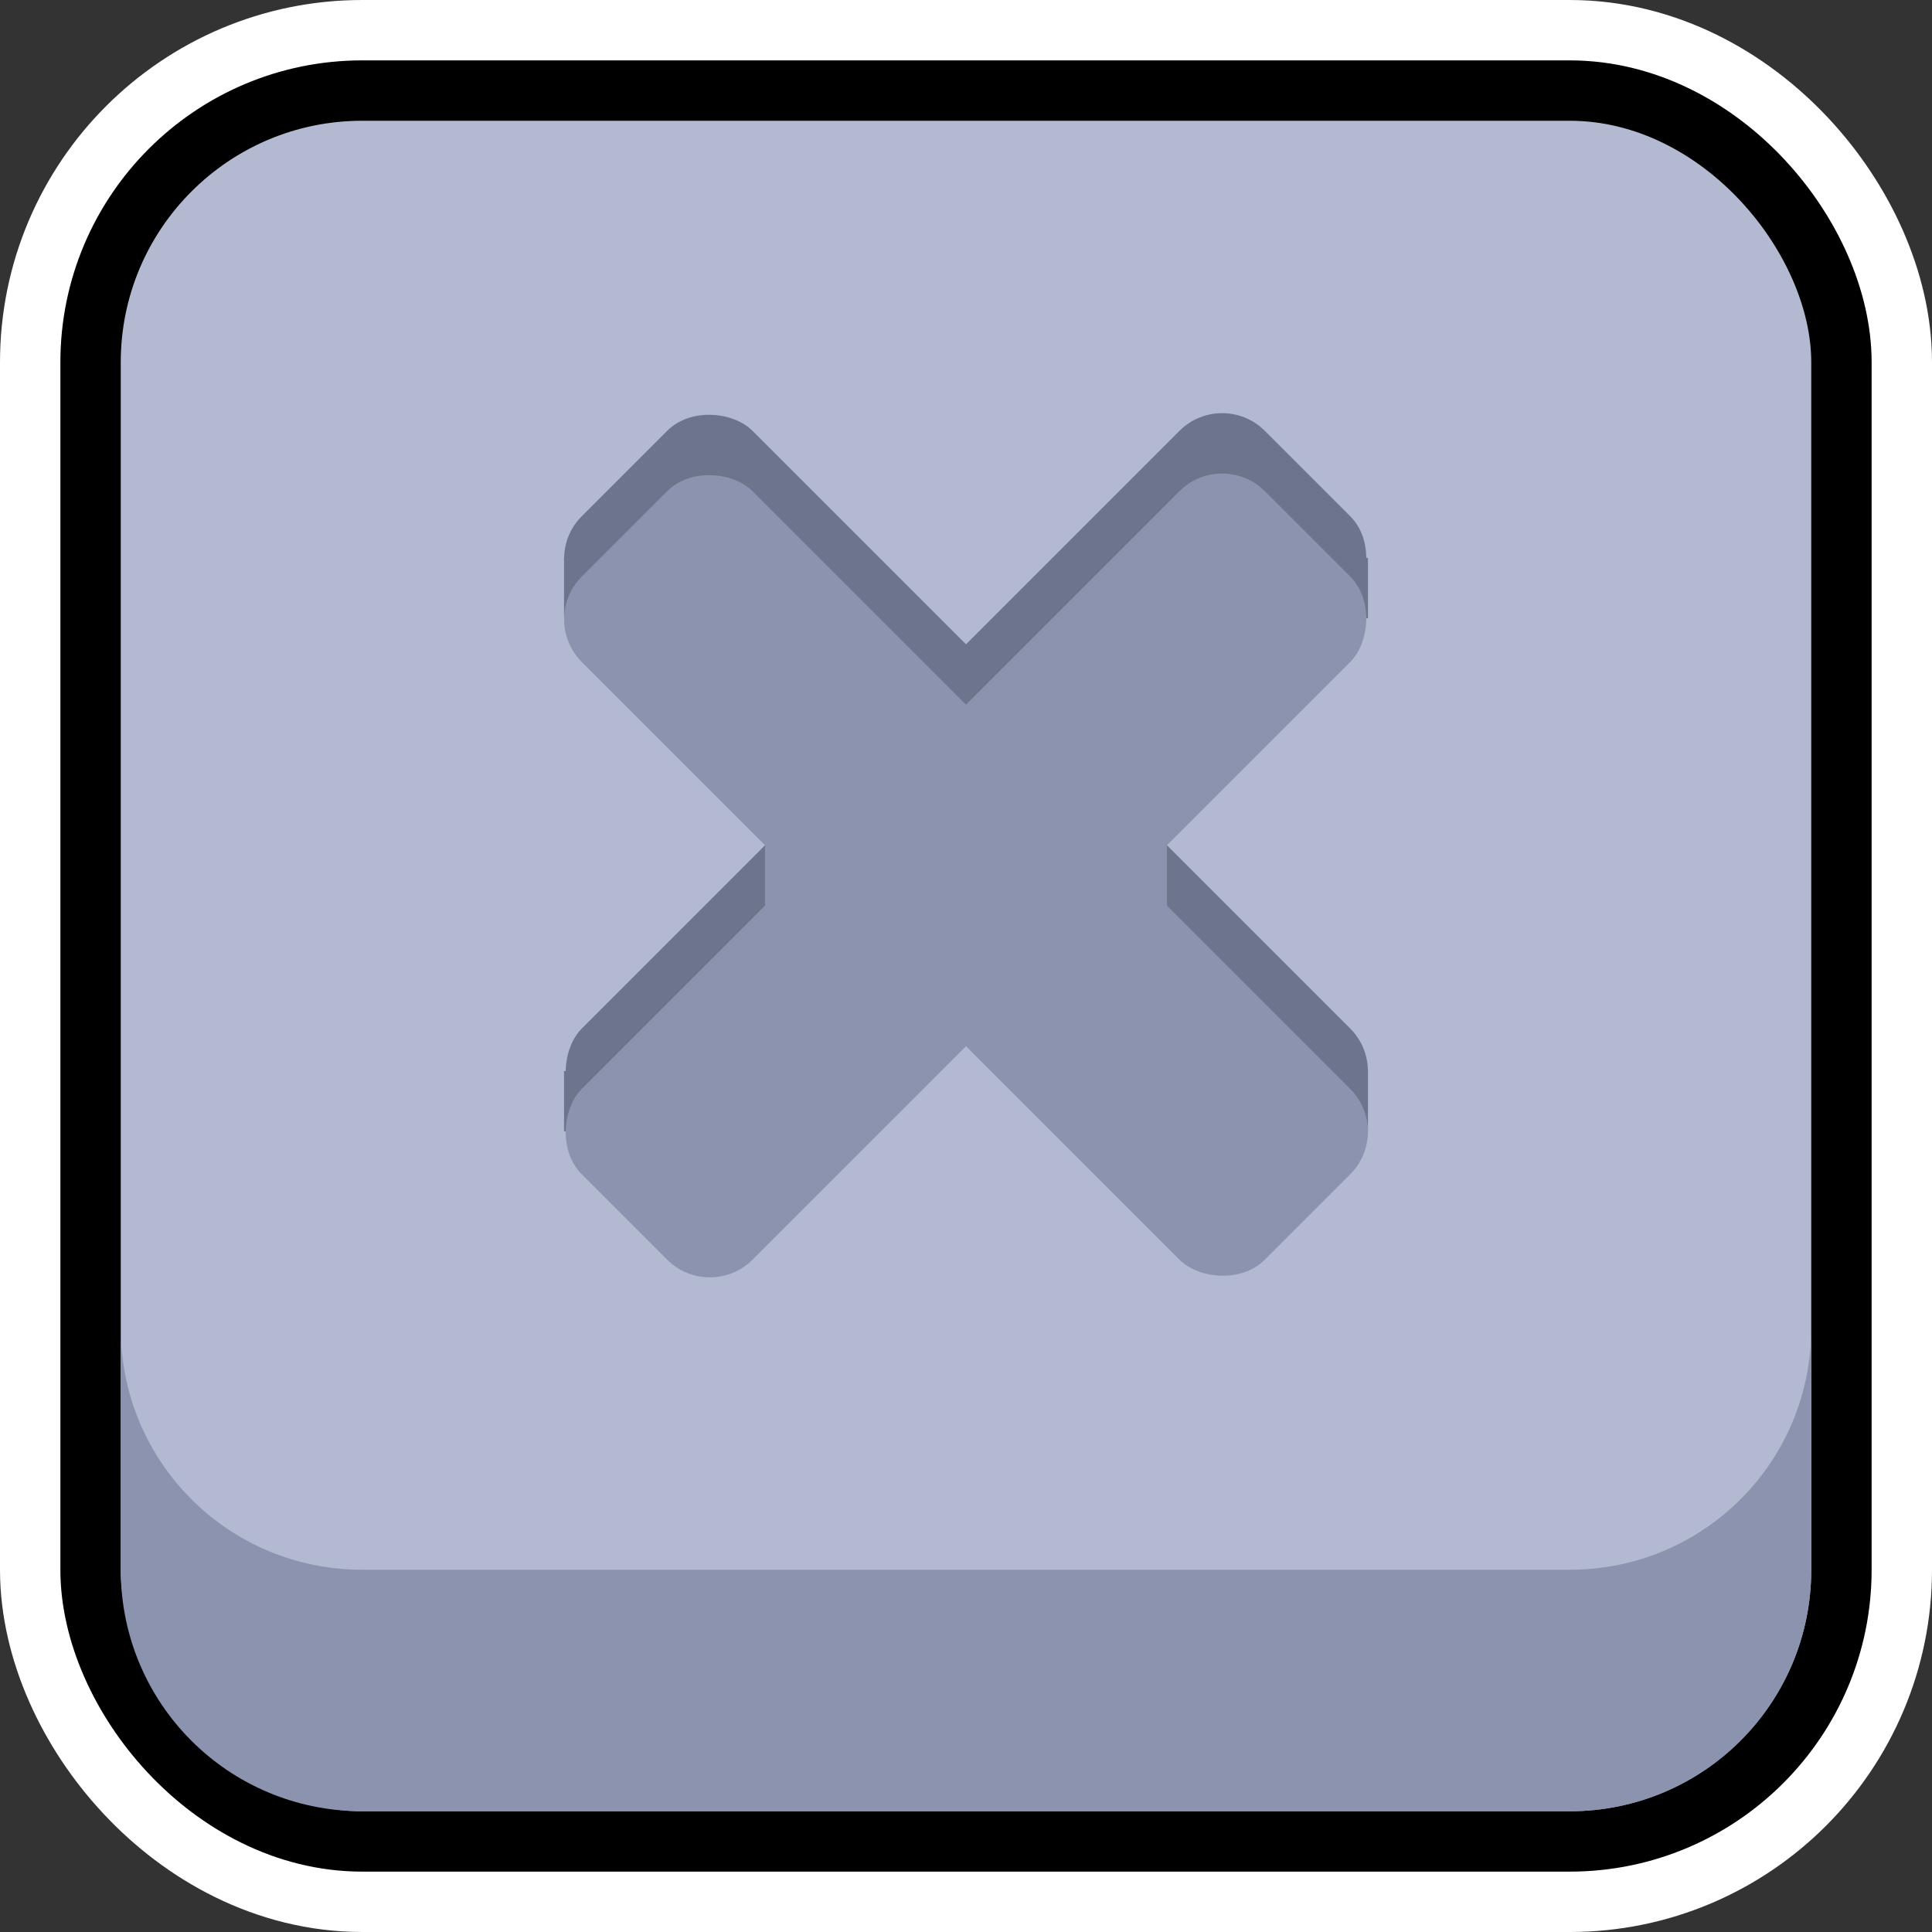 <?xml version="1.0" encoding="UTF-8" standalone="no"?>
<!-- Created with Inkscape (http://www.inkscape.org/) -->

<svg
   width="256"
   height="256"
   viewBox="0 0 256 256"
   version="1.1"
   id="svg5"
   inkscape:version="1.2.1 (9c6d41e410, 2022-07-14, custom)"
   sodipodi:docname="button_exit.svg"
   xmlns:inkscape="http://www.inkscape.org/namespaces/inkscape"
   xmlns:sodipodi="http://sodipodi.sourceforge.net/DTD/sodipodi-0.dtd"
   xmlns="http://www.w3.org/2000/svg"
   xmlns:svg="http://www.w3.org/2000/svg">
  <rect x="0" y="0" width="256" height="256" fill="#333333" stroke="none"/>
  <sodipodi:namedview
     id="namedview7"
     pagecolor="#505050"
     bordercolor="#eeeeee"
     borderopacity="1"
     inkscape:pageshadow="0"
     inkscape:pageopacity="0"
     inkscape:pagecheckerboard="0"
     inkscape:document-units="px"
     showgrid="false"
     units="px"
     width="1000px"
     scale-x="1"
     inkscape:zoom="1.626898"
     inkscape:cx="129.69467"
     inkscape:cy="105.41533"
     inkscape:window-width="1904"
     inkscape:window-height="989"
     inkscape:window-x="8"
     inkscape:window-y="38"
     inkscape:window-maximized="1"
     inkscape:current-layer="layer1"
     inkscape:showpageshadow="0"
     inkscape:deskcolor="#505050" />
  <defs
     id="defs2" />
  <g
     inkscape:label="Layer 1"
     inkscape:groupmode="layer"
     id="layer1">
    <rect
       style="fill:none;stroke:#ffffff;stroke-width:32;stroke-linecap:round;stroke-linejoin:round;stroke-dasharray:none;paint-order:markers stroke fill"
       id="rect231"
       width="224"
       height="224"
       x="16"
       y="16"
       ry="32" />
    <rect
       style="fill:none;stroke:#000000;stroke-width:16;stroke-linecap:round;stroke-linejoin:round;stroke-dasharray:none;stroke-opacity:1;paint-order:markers stroke fill"
       id="rect955"
       width="224"
       height="224"
       x="16"
       y="16"
       ry="32" />
    <rect
       style="fill:#b3b9d1;fill-opacity:1;stroke:none;stroke-width:16;stroke-linecap:round;stroke-linejoin:round;stroke-dasharray:none;stroke-opacity:1;paint-order:markers stroke fill"
       id="rect957"
       width="224"
       height="224"
       x="16"
       y="16"
       ry="32" />
    <g
       id="g7357"
       transform="matrix(0.5,0,0,0.5,16,96)"
       style="fill:#8b93af;fill-opacity:1;stroke-width:2" />
    <path
       id="rect3470"
       style="fill:#8b93af;fill-opacity:1;stroke:none;stroke-width:16;stroke-linecap:round;stroke-linejoin:round;stroke-dasharray:none;stroke-opacity:1;paint-order:markers stroke fill"
       d="m 16,176 v 32 h 32 c -17.728,0 -32,-14.272 -32,-32 z m 224,0 c 0,17.728 -14.272,32 -32,32 h 32 z M 208,240 c 17.728,0 32,-14.272 32,-32 H 16 c 0,17.728 14.272,32 32,32 z" />
    <g
       id="g4908"
       transform="translate(0,-6.343)">
      <g
         id="g4884">
        <g
           id="g4860"
           transform="translate(0,-8)"
           style="fill:#6d758d;fill-opacity:1">
          <rect
             style="fill:#6d758d;fill-opacity:1;stroke-width:4;stroke-linecap:round;stroke-linejoin:round;paint-order:markers stroke fill"
             id="rect4856"
             width="32"
             height="128"
             x="161.019"
             y="-68"
             ry="8"
             transform="rotate(45)" />
          <rect
             style="fill:#6d758d;fill-opacity:1;stroke-width:4;stroke-linecap:round;stroke-linejoin:round;paint-order:markers stroke fill"
             id="rect4858"
             width="32"
             height="128"
             x="-20"
             y="-241.019"
             ry="8"
             transform="rotate(135)" />
        </g>
        <g
           id="g4874">
          <rect
             style="fill:#6d758d;fill-opacity:1;stroke-width:4;stroke-linecap:round;stroke-linejoin:round;paint-order:markers stroke fill"
             id="rect4862"
             width="12.839"
             height="8"
             x="74.738"
             y="80.262" />
          <rect
             style="fill:#6d758d;fill-opacity:1;stroke-width:4;stroke-linecap:round;stroke-linejoin:round;paint-order:markers stroke fill"
             id="rect4866"
             width="12.839"
             height="8"
             x="74.738"
             y="148.262" />
          <rect
             style="fill:#6d758d;fill-opacity:1;stroke-width:4;stroke-linecap:round;stroke-linejoin:round;paint-order:markers stroke fill"
             id="rect4864"
             width="12"
             height="8"
             x="169.262"
             y="80.262" />
          <rect
             style="fill:#6d758d;fill-opacity:1;stroke-width:4;stroke-linecap:round;stroke-linejoin:round;paint-order:markers stroke fill"
             id="rect4868"
             width="12"
             height="8"
             x="169.262"
             y="148.262" />
        </g>
      </g>
      <g
         id="g4892">
        <g
           id="g4854">
          <rect
             style="fill:#8b93af;fill-opacity:1;stroke-width:4;stroke-linecap:round;stroke-linejoin:round;paint-order:markers stroke fill"
             id="rect4429"
             width="32"
             height="128"
             x="161.019"
             y="-68"
             ry="8"
             transform="rotate(45)" />
          <rect
             style="fill:#8b93af;fill-opacity:1;stroke-width:4;stroke-linecap:round;stroke-linejoin:round;paint-order:markers stroke fill"
             id="rect4798"
             width="32"
             height="128"
             x="-20"
             y="-241.019"
             ry="8"
             transform="rotate(135)" />
        </g>
        <rect
           style="fill:#8b93af;fill-opacity:1;stroke-width:4;stroke-linecap:round;stroke-linejoin:round;paint-order:markers stroke fill"
           id="rect4886"
           width="53.256"
           height="17.391"
           x="101.371"
           y="114.159" />
      </g>
    </g>
  </g>
</svg>
